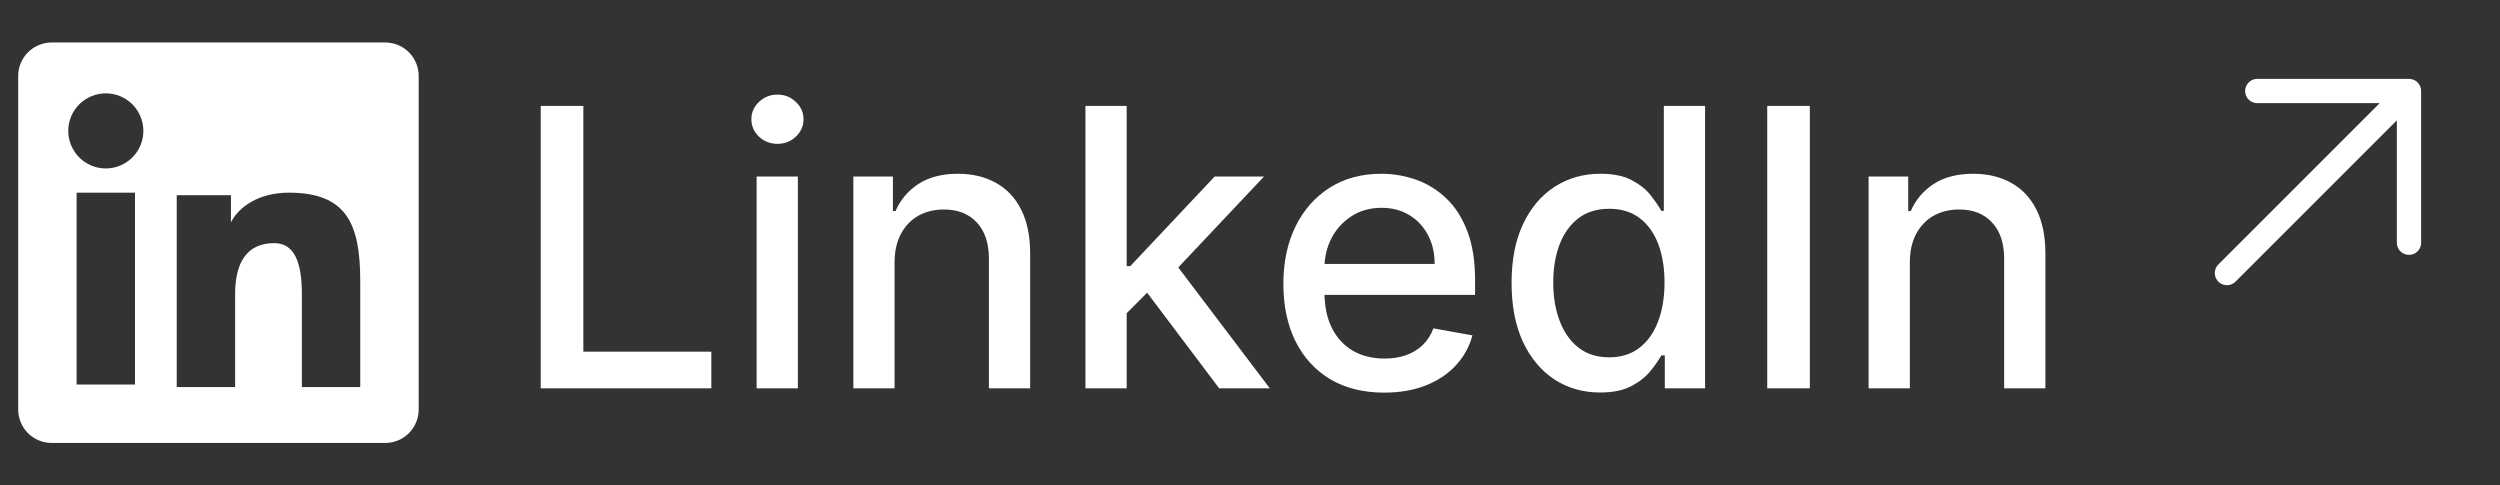 <svg width="103" height="20" viewBox="0 0 103 20" fill="none" xmlns="http://www.w3.org/2000/svg">
<rect x="0" y="0" width="103" height="20" fill="#333333" stroke="none"/>
<path d="M22.278 16V4.364H24.034V14.489H29.307V16H22.278ZM31.173 16V7.273H32.872V16H31.173ZM32.031 5.926C31.736 5.926 31.482 5.828 31.27 5.631C31.062 5.43 30.957 5.191 30.957 4.915C30.957 4.634 31.062 4.396 31.27 4.199C31.482 3.998 31.736 3.898 32.031 3.898C32.327 3.898 32.579 3.998 32.787 4.199C32.999 4.396 33.105 4.634 33.105 4.915C33.105 5.191 32.999 5.43 32.787 5.631C32.579 5.828 32.327 5.926 32.031 5.926ZM36.856 10.818V16H35.158V7.273H36.788V8.693H36.896C37.097 8.231 37.411 7.86 37.84 7.58C38.271 7.299 38.815 7.159 39.47 7.159C40.065 7.159 40.586 7.284 41.033 7.534C41.48 7.78 41.826 8.148 42.072 8.636C42.319 9.125 42.442 9.729 42.442 10.449V16H40.743V10.653C40.743 10.021 40.578 9.527 40.249 9.17C39.919 8.811 39.466 8.631 38.891 8.631C38.497 8.631 38.146 8.716 37.84 8.886C37.536 9.057 37.296 9.307 37.118 9.636C36.944 9.962 36.856 10.356 36.856 10.818ZM46.283 13.04L46.271 10.966H46.567L50.044 7.273H52.078L48.112 11.477H47.845L46.283 13.04ZM44.72 16V4.364H46.419V16H44.72ZM50.231 16L47.106 11.852L48.277 10.665L52.317 16H50.231ZM57.028 16.176C56.169 16.176 55.428 15.992 54.807 15.625C54.189 15.254 53.712 14.733 53.375 14.062C53.042 13.388 52.875 12.598 52.875 11.693C52.875 10.799 53.042 10.011 53.375 9.33C53.712 8.648 54.182 8.116 54.784 7.733C55.39 7.35 56.099 7.159 56.909 7.159C57.401 7.159 57.879 7.241 58.341 7.403C58.803 7.566 59.218 7.822 59.585 8.17C59.953 8.519 60.242 8.972 60.455 9.528C60.667 10.081 60.773 10.754 60.773 11.546V12.148H53.835V10.875H59.108C59.108 10.428 59.017 10.032 58.835 9.688C58.653 9.339 58.398 9.064 58.068 8.864C57.742 8.663 57.36 8.562 56.92 8.562C56.443 8.562 56.026 8.68 55.67 8.915C55.318 9.146 55.045 9.449 54.852 9.824C54.663 10.195 54.568 10.598 54.568 11.034V12.028C54.568 12.612 54.67 13.108 54.875 13.517C55.083 13.926 55.373 14.239 55.744 14.454C56.115 14.667 56.549 14.773 57.045 14.773C57.367 14.773 57.661 14.727 57.926 14.636C58.191 14.542 58.42 14.402 58.614 14.216C58.807 14.03 58.955 13.801 59.057 13.528L60.665 13.818C60.536 14.292 60.305 14.706 59.972 15.062C59.642 15.415 59.227 15.689 58.727 15.886C58.231 16.079 57.665 16.176 57.028 16.176ZM65.925 16.171C65.22 16.171 64.591 15.991 64.038 15.631C63.489 15.267 63.057 14.75 62.743 14.079C62.432 13.405 62.277 12.597 62.277 11.653C62.277 10.71 62.434 9.903 62.749 9.233C63.067 8.562 63.502 8.049 64.055 7.693C64.608 7.337 65.235 7.159 65.936 7.159C66.478 7.159 66.913 7.25 67.243 7.432C67.576 7.61 67.834 7.818 68.016 8.057C68.201 8.295 68.345 8.506 68.447 8.688H68.55V4.364H70.249V16H68.59V14.642H68.447C68.345 14.828 68.197 15.04 68.004 15.278C67.815 15.517 67.553 15.725 67.22 15.903C66.887 16.081 66.455 16.171 65.925 16.171ZM66.3 14.722C66.788 14.722 67.201 14.593 67.538 14.335C67.879 14.074 68.137 13.712 68.311 13.25C68.489 12.788 68.578 12.25 68.578 11.636C68.578 11.03 68.491 10.5 68.317 10.046C68.142 9.591 67.887 9.237 67.55 8.983C67.213 8.729 66.796 8.602 66.3 8.602C65.788 8.602 65.362 8.735 65.021 9C64.68 9.265 64.423 9.627 64.249 10.085C64.078 10.544 63.993 11.061 63.993 11.636C63.993 12.22 64.08 12.744 64.254 13.21C64.428 13.676 64.686 14.046 65.027 14.318C65.372 14.587 65.796 14.722 66.3 14.722ZM74.565 4.364V16H72.81V4.364H74.565ZM78.685 10.818V16H76.986V7.273H78.617V8.693H78.724C78.925 8.231 79.24 7.86 79.668 7.58C80.099 7.299 80.643 7.159 81.298 7.159C81.893 7.159 82.414 7.284 82.861 7.534C83.308 7.78 83.654 8.148 83.901 8.636C84.147 9.125 84.27 9.729 84.27 10.449V16H82.571V10.653C82.571 10.021 82.406 9.527 82.077 9.17C81.747 8.811 81.294 8.631 80.719 8.631C80.325 8.631 79.974 8.716 79.668 8.886C79.365 9.057 79.124 9.307 78.946 9.636C78.772 9.962 78.685 10.356 78.685 10.818Z" fill="white"/>
<path d="M93 3.75H99.25V10M99.25 3.75L91.75 11.25L99.25 3.75Z" stroke="white" strokeWidth="2" stroke-linecap="round" stroke-linejoin="round"/>
<path fill-rule="evenodd" clip-rule="evenodd" d="M0.75 3.128C0.75 2.763 0.895 2.412 1.154 2.154C1.412 1.895 1.763 1.75 2.128 1.75H15.87C16.051 1.75 16.231 1.785 16.398 1.854C16.566 1.923 16.718 2.025 16.846 2.153C16.974 2.281 17.076 2.433 17.145 2.601C17.215 2.768 17.25 2.947 17.25 3.128V16.87C17.25 17.051 17.215 17.231 17.145 17.398C17.076 17.566 16.975 17.718 16.846 17.846C16.718 17.974 16.566 18.076 16.399 18.145C16.231 18.215 16.052 18.25 15.871 18.25H2.128C1.947 18.25 1.768 18.214 1.601 18.145C1.433 18.076 1.282 17.974 1.153 17.846C1.025 17.718 0.924 17.566 0.855 17.398C0.785 17.231 0.75 17.052 0.75 16.871V3.128ZM7.281 8.041H9.515V9.163C9.838 8.518 10.663 7.938 11.902 7.938C14.279 7.938 14.842 9.222 14.842 11.579V15.946H12.437V12.117C12.437 10.774 12.115 10.017 11.296 10.017C10.159 10.017 9.687 10.833 9.687 12.117V15.946H7.281V8.041ZM3.156 15.843H5.562V7.938H3.156V15.842V15.843ZM5.906 5.359C5.911 5.565 5.874 5.77 5.798 5.961C5.723 6.153 5.61 6.328 5.465 6.475C5.321 6.622 5.149 6.739 4.959 6.819C4.769 6.899 4.565 6.94 4.359 6.94C4.153 6.94 3.949 6.899 3.759 6.819C3.569 6.739 3.397 6.622 3.253 6.475C3.109 6.328 2.996 6.153 2.92 5.961C2.845 5.77 2.808 5.565 2.812 5.359C2.821 4.955 2.988 4.57 3.277 4.287C3.567 4.004 3.955 3.846 4.359 3.846C4.764 3.846 5.152 4.004 5.441 4.287C5.73 4.57 5.897 4.955 5.906 5.359V5.359Z" fill="white"/>
</svg>
